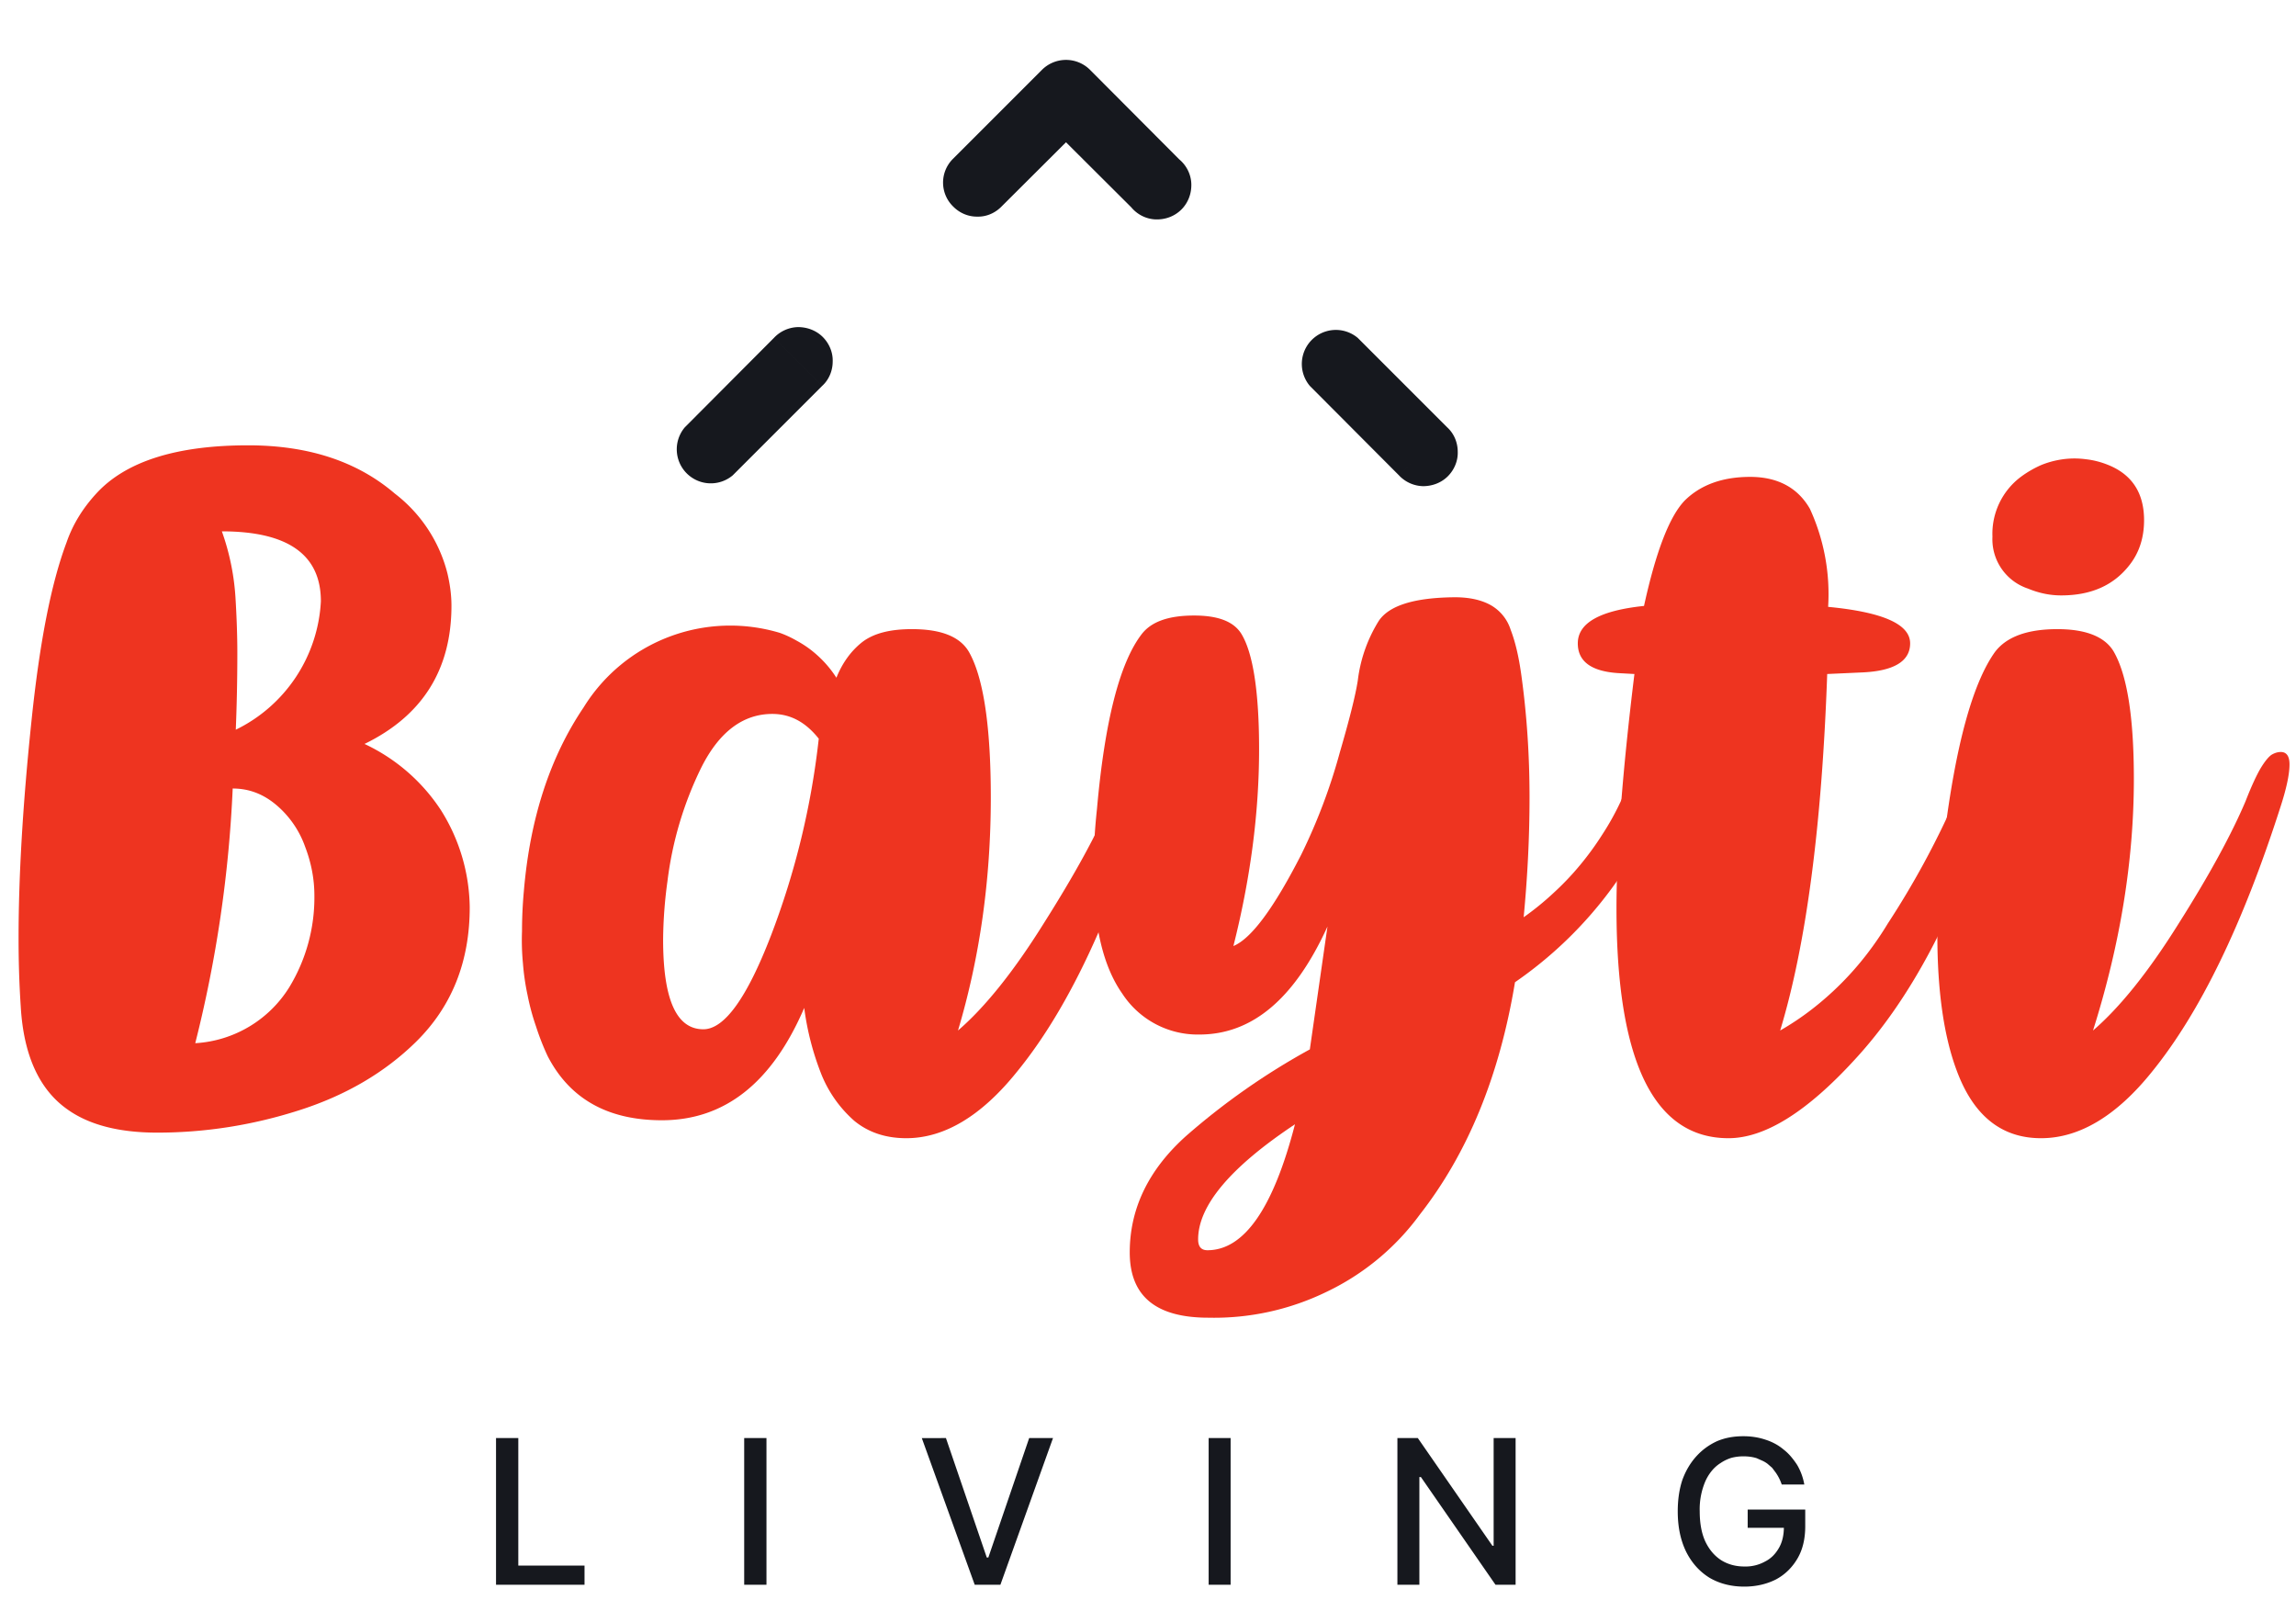 <svg xmlns="http://www.w3.org/2000/svg" width="742" height="517" version="1.2"><style>.s0{fill:#ee3420}</style><g id="Layer 1"><path d="M50.8 366c-12.3 0-22-2.5-29-7.5-9.1-6.4-14.2-17.5-15.1-33.3-.5-7.5-.7-14.8-.7-22q0-30.5 4.2-70.5c2.6-25 6.3-44.1 11.3-57.4 2-5.8 5.2-11 9.6-15.8 9.5-10.4 25.9-15.6 49.1-15.6q29.2 0 47.4 15.6a47 47 0 0 1 17 25.8c.8 3.4 1.3 6.9 1.3 10.4 0 20.7-9.4 35.6-28.1 44.7a59.8 59.8 0 0 1 24.7 21.4 60 60 0 0 1 9.3 31.4q0 26.4-17.4 43.5-15.2 14.9-37.8 22.1c-15 4.8-30.3 7.2-45.8 7.2zm25.4-130.2a49 49 0 0 0 27.5-41.5c0-15.1-10.7-22.6-32-22.6a78 78 0 0 1 4.4 21.4c.4 6.6.6 12.6.6 17.9 0 9.1-.2 17.4-.5 24.8zM63.1 337.1A38.4 38.4 0 0 0 93.5 319a55.8 55.8 0 0 0 8.1-29.6c0-5.3-1-10.6-3-15.8a31.4 31.4 0 0 0-9.1-13.3c-4.3-3.7-9-5.5-14.3-5.5a408.6 408.6 0 0 1-12.1 82.3zm229.8 30.7c-6.7 0-12.3-1.9-16.8-5.6a39.8 39.8 0 0 1-10.6-14.9 89.8 89.8 0 0 1-5.6-21.6c-10.4 24.2-25.7 36.3-46 36.3q-26.2 0-36.9-20.7-2.2-4.7-3.8-9.7-1.7-4.9-2.7-10-1.1-5.1-1.5-10.3-.5-5.2-.3-10.4c0-4.3.2-8.6.6-13 2-23.6 8.5-43.3 19.3-59.3a55.7 55.7 0 0 1 63.4-24.1q2.8 1 5.4 2.5 2.6 1.4 4.9 3.2 2.4 1.9 4.4 4.1 2 2.2 3.6 4.7c1.9-4.7 4.6-8.5 8.2-11.4 3.7-2.9 9-4.3 16.2-4.3 9.4 0 15.5 2.4 18.4 7.3 4.7 8.2 7.1 24 7.1 47.1 0 26.7-3.6 51.8-10.6 75.3 8.6-7.4 17.9-18.9 27.7-34.6 10-15.8 17.2-28.9 21.6-39.5 1.9-4.9 3.6-8.5 4.9-10.7 1.4-2.3 2.6-3.7 3.5-4.3q1.5-.9 3-.9c1.8 0 2.8 1.3 2.8 4 0 3.2-1 7.9-2.8 14q-5.8 18.7-15.4 40.5c-8 18.3-16.8 33.3-26.3 44.9-11.5 14.3-23.5 21.4-35.7 21.4zm-65.6-35.2q10.2 0 21.9-30.4a256.3 256.3 0 0 0 15.4-63.5c-4.2-5.3-9.1-8-15-8-9.4 0-17.1 5.7-22.9 17.2a114.6 114.6 0 0 0-11 36.9 145 145 0 0 0-1.4 18.8c0 19.4 4.3 29 13 29z" class="s0"/><path d="M390.5 425.8c-17 0-25.4-7-25.4-21.1 0-14.2 6.1-26.8 18.3-37.7a225 225 0 0 1 39.9-27.9l5.7-39.7c-10.6 23.3-24.3 34.9-41.4 34.9a29.1 29.1 0 0 1-24.9-13.2q-9.3-13.2-9.3-39.3c0-6.2.3-12.9 1.1-20.3 2.5-28.3 7.3-47.2 14.4-56.5 3.1-4.1 8.7-6.1 17-6.1 7.7 0 12.7 1.9 15.2 5.8 3.8 6.1 5.8 18.6 5.8 37.4 0 20.6-2.8 41.8-8.3 63.6 5.8-2.4 13.1-12.3 21.9-29.5a185 185 0 0 0 12.5-33.1c3-10.3 5-18.1 5.8-23.2a47 47 0 0 1 6.8-19.3c3.4-5 11.6-7.5 24.6-7.6 4.5 0 8.3.8 11.3 2.4a14 14 0 0 1 6.7 8.1c1.5 3.9 2.6 8.6 3.4 14.3q2.7 19.2 2.7 39.9 0 18.9-1.9 38.7 5.1-3.6 9.6-7.8 4.6-4.2 8.5-8.9 4-4.8 7.3-10 3.4-5.2 6-10.8c2.1-4.9 3.8-8.5 5.1-10.7q3.1-5.2 6.5-5.2c1.7 0 2.5 1.1 2.5 3.3a58 58 0 0 1-6.2 23.3 131 131 0 0 1-42.1 47.8c-5 30.3-15.3 55.3-30.7 75a80 80 0 0 1-30.1 25 83 83 0 0 1-38.3 8.4zm-.3-21.8c11.9 0 21.3-13.6 28.3-40.7-20.9 13.9-31.3 26.3-31.3 37.2q0 3.5 3 3.5z" class="s0"/><path d="M558.6 367.8c-24.1 0-36.2-24.8-36.2-74.3 0-18.7 1.9-43.9 5.8-75.7l-5.4-.3q-12.9-.9-12.9-9.6c0-6.6 7.1-10.6 21.4-12.1q5.8-26.5 13.2-34.1c5.1-5 12.1-7.6 21.1-7.6 8.9 0 15.4 3.5 19.3 10.3a66 66 0 0 1 5.9 31.7c17.7 1.7 26.5 5.6 26.5 11.8 0 5.8-5.3 9-15.8 9.4l-11 .5q-2.6 73.6-15.2 115.2 5.4-3.1 10.3-6.9 4.9-3.8 9.3-8.2 4.4-4.4 8.2-9.3 3.8-4.9 7-10.2a278.3 278.3 0 0 0 21.5-39.5c2-4.9 3.6-8.5 5-10.7a13 13 0 0 1 3.5-4.3c1-.6 2-.9 2.9-.9 1.9 0 2.9 1.3 2.9 4 0 3.2-1 7.9-3 14-11.2 34.9-25.6 62-43.4 81.3q-23.3 25.5-40.9 25.5z" class="s0"/><path d="M659.6 367.8c-12.8 0-21.9-7.3-27.3-22-4.1-11-6.2-25.6-6.2-43.6 0-9.7.8-20.2 2.2-31.4 3.7-30 9.2-50 16.4-60.1 3.7-4.9 10.4-7.4 20.2-7.4 9.1 0 15.2 2.4 18.1 7.1 4.4 7.5 6.6 21.2 6.6 41.3q0 39.5-13.2 81.3c8.6-7.4 17.9-18.9 27.7-34.6 10-15.8 17.1-28.9 21.6-39.5 1.9-4.9 3.6-8.5 4.9-10.7 1.4-2.3 2.6-3.7 3.5-4.3q1.5-.9 3-.9c1.8 0 2.8 1.3 2.8 4 0 3.2-1 7.9-3 14-12.1 37.7-25.9 66.2-41.5 85.4-11.5 14.3-23.5 21.4-35.8 21.4zm6.5-175.4c-3.5 0-7.1-.7-10.7-2.2a16.8 16.8 0 0 1-11.5-16.8 23 23 0 0 1 9.3-19.4q3-2.2 6.4-3.7 3.4-1.4 7.1-1.9 3.7-.5 7.4 0 3.6.4 7.1 1.8c7.8 3.1 11.7 9.1 11.7 17.9 0 5.7-1.6 10.6-4.8 14.6-5.1 6.5-12.4 9.7-22 9.7z" class="s0"/><path d="M575.8 479.7a15 15 0 0 0-1.9-3.8l-1.2-1.6-1.5-1.3q-.8-.6-1.7-1l-1.8-.8q-1.9-.6-4.3-.6-2 0-3.9.5-1.9.6-3.5 1.7-1.6 1-2.9 2.6-1.2 1.5-2 3.3a23 23 0 0 0-1.8 9.7c0 3.8.6 7.1 1.8 9.7q1.9 4 5.2 6.1c2.1 1.3 4.6 2 7.4 2a13 13 0 0 0 6.7-1.6c2-1 3.4-2.5 4.5-4.4 1.1-1.9 1.6-4.2 1.6-6.8l1.8.3h-13.5v-5.9h18.6v5.4c0 4-.8 7.5-2.5 10.4-1.7 2.9-4 5.2-7 6.8-3 1.5-6.4 2.3-10.2 2.3-4.3 0-8.1-1-11.3-2.9q-4.8-3-7.5-8.4c-1.8-3.7-2.7-8-2.7-13q0-5.7 1.5-10.2c1.1-3 2.6-5.5 4.5-7.6 1.9-2.1 4.1-3.7 6.7-4.9 2.6-1.1 5.4-1.6 8.5-1.6q3.8 0 7.1 1.1 1.6.5 3.1 1.3t2.8 1.9q1.3 1 2.4 2.3 1.1 1.3 2 2.7a19 19 0 0 1 2.3 6.3zm-86-15v47.4h-6.5l-24.1-34.8h-.5v34.8h-7.1v-47.4h6.6l24.1 34.8h.4v-34.8zm-92.1 0v47.4h-7.1v-47.4zm-92 0 13.2 38.6h.5l13.2-38.6h7.7l-17 47.4H315l-17.1-47.4zm-58 0v47.4h-7.2v-47.4zm-87.4 47.4v-47.4h7.2v41.2h21.4v6.2zM344.5 30.4l7.8-7.8a11 11 0 0 0-15.6 0zM221.3 138.1a11 11 0 0 0 15.5 15.5zm230.8 15.5a11 11 0 0 0 7.8 3.5c3 0 5.9-1.1 8-3.2 2.1-2.1 3.3-5 3.2-7.9 0-3-1.2-5.9-3.4-7.9zm-186.4-28.9c2.2-2 3.4-4.9 3.4-7.9.1-2.9-1.1-5.8-3.2-7.9-2.1-2.1-5-3.2-8-3.2a11 11 0 0 0-7.8 3.5zm42.1-73.2a10.8 10.8 0 0 0 .3 15.3c2 2 4.7 3.2 7.6 3.2 2.9.1 5.6-1 7.7-3zM365.6 67c2 2.4 4.9 3.8 7.9 3.9 3.1.1 6.1-1 8.3-3.2 2.2-2.2 3.3-5.2 3.2-8.3-.1-3-1.5-5.9-3.9-7.9zm73.2 42.2a11 11 0 0 0-15.5 15.5zm-202 44.4 28.9-28.9-15.6-15.5-28.8 28.9zM323.4 67l28.9-28.8-15.6-15.6-28.9 28.9zm13.3-28.8L365.6 67l15.5-15.5-28.8-28.9zm86.6 86.5 28.8 28.9 15.6-15.5-28.9-28.9zm-78.8-94.3 7.8-7.8a11 11 0 0 0-15.6 0zM221.3 138.1a11 11 0 0 0 15.5 15.5zm230.8 15.5a11 11 0 0 0 7.8 3.5c3 0 5.9-1.1 8-3.2 2.1-2.1 3.3-5 3.2-7.9 0-3-1.2-5.9-3.4-7.9zm-186.4-28.9c2.2-2 3.4-4.9 3.4-7.9.1-2.9-1.1-5.8-3.2-7.9-2.1-2.1-5-3.2-8-3.2a11 11 0 0 0-7.8 3.5zm42.1-73.2a10.8 10.8 0 0 0 .3 15.3c2 2 4.7 3.2 7.6 3.2 2.9.1 5.6-1 7.7-3zM365.6 67c2 2.4 4.9 3.8 7.9 3.9 3.1.1 6.1-1 8.3-3.2 2.2-2.2 3.3-5.2 3.2-8.3-.1-3-1.5-5.9-3.9-7.9zm73.2 42.2a11 11 0 0 0-15.5 15.5zm-202 44.4 28.9-28.9-15.6-15.5-28.8 28.9zM323.4 67l28.9-28.8-15.6-15.6-28.9 28.9zm13.3-28.8L365.6 67l15.5-15.5-28.8-28.9zm86.6 86.5 28.8 28.9 15.6-15.5-28.9-28.9z" style="fill:#16181e"/></g></svg>